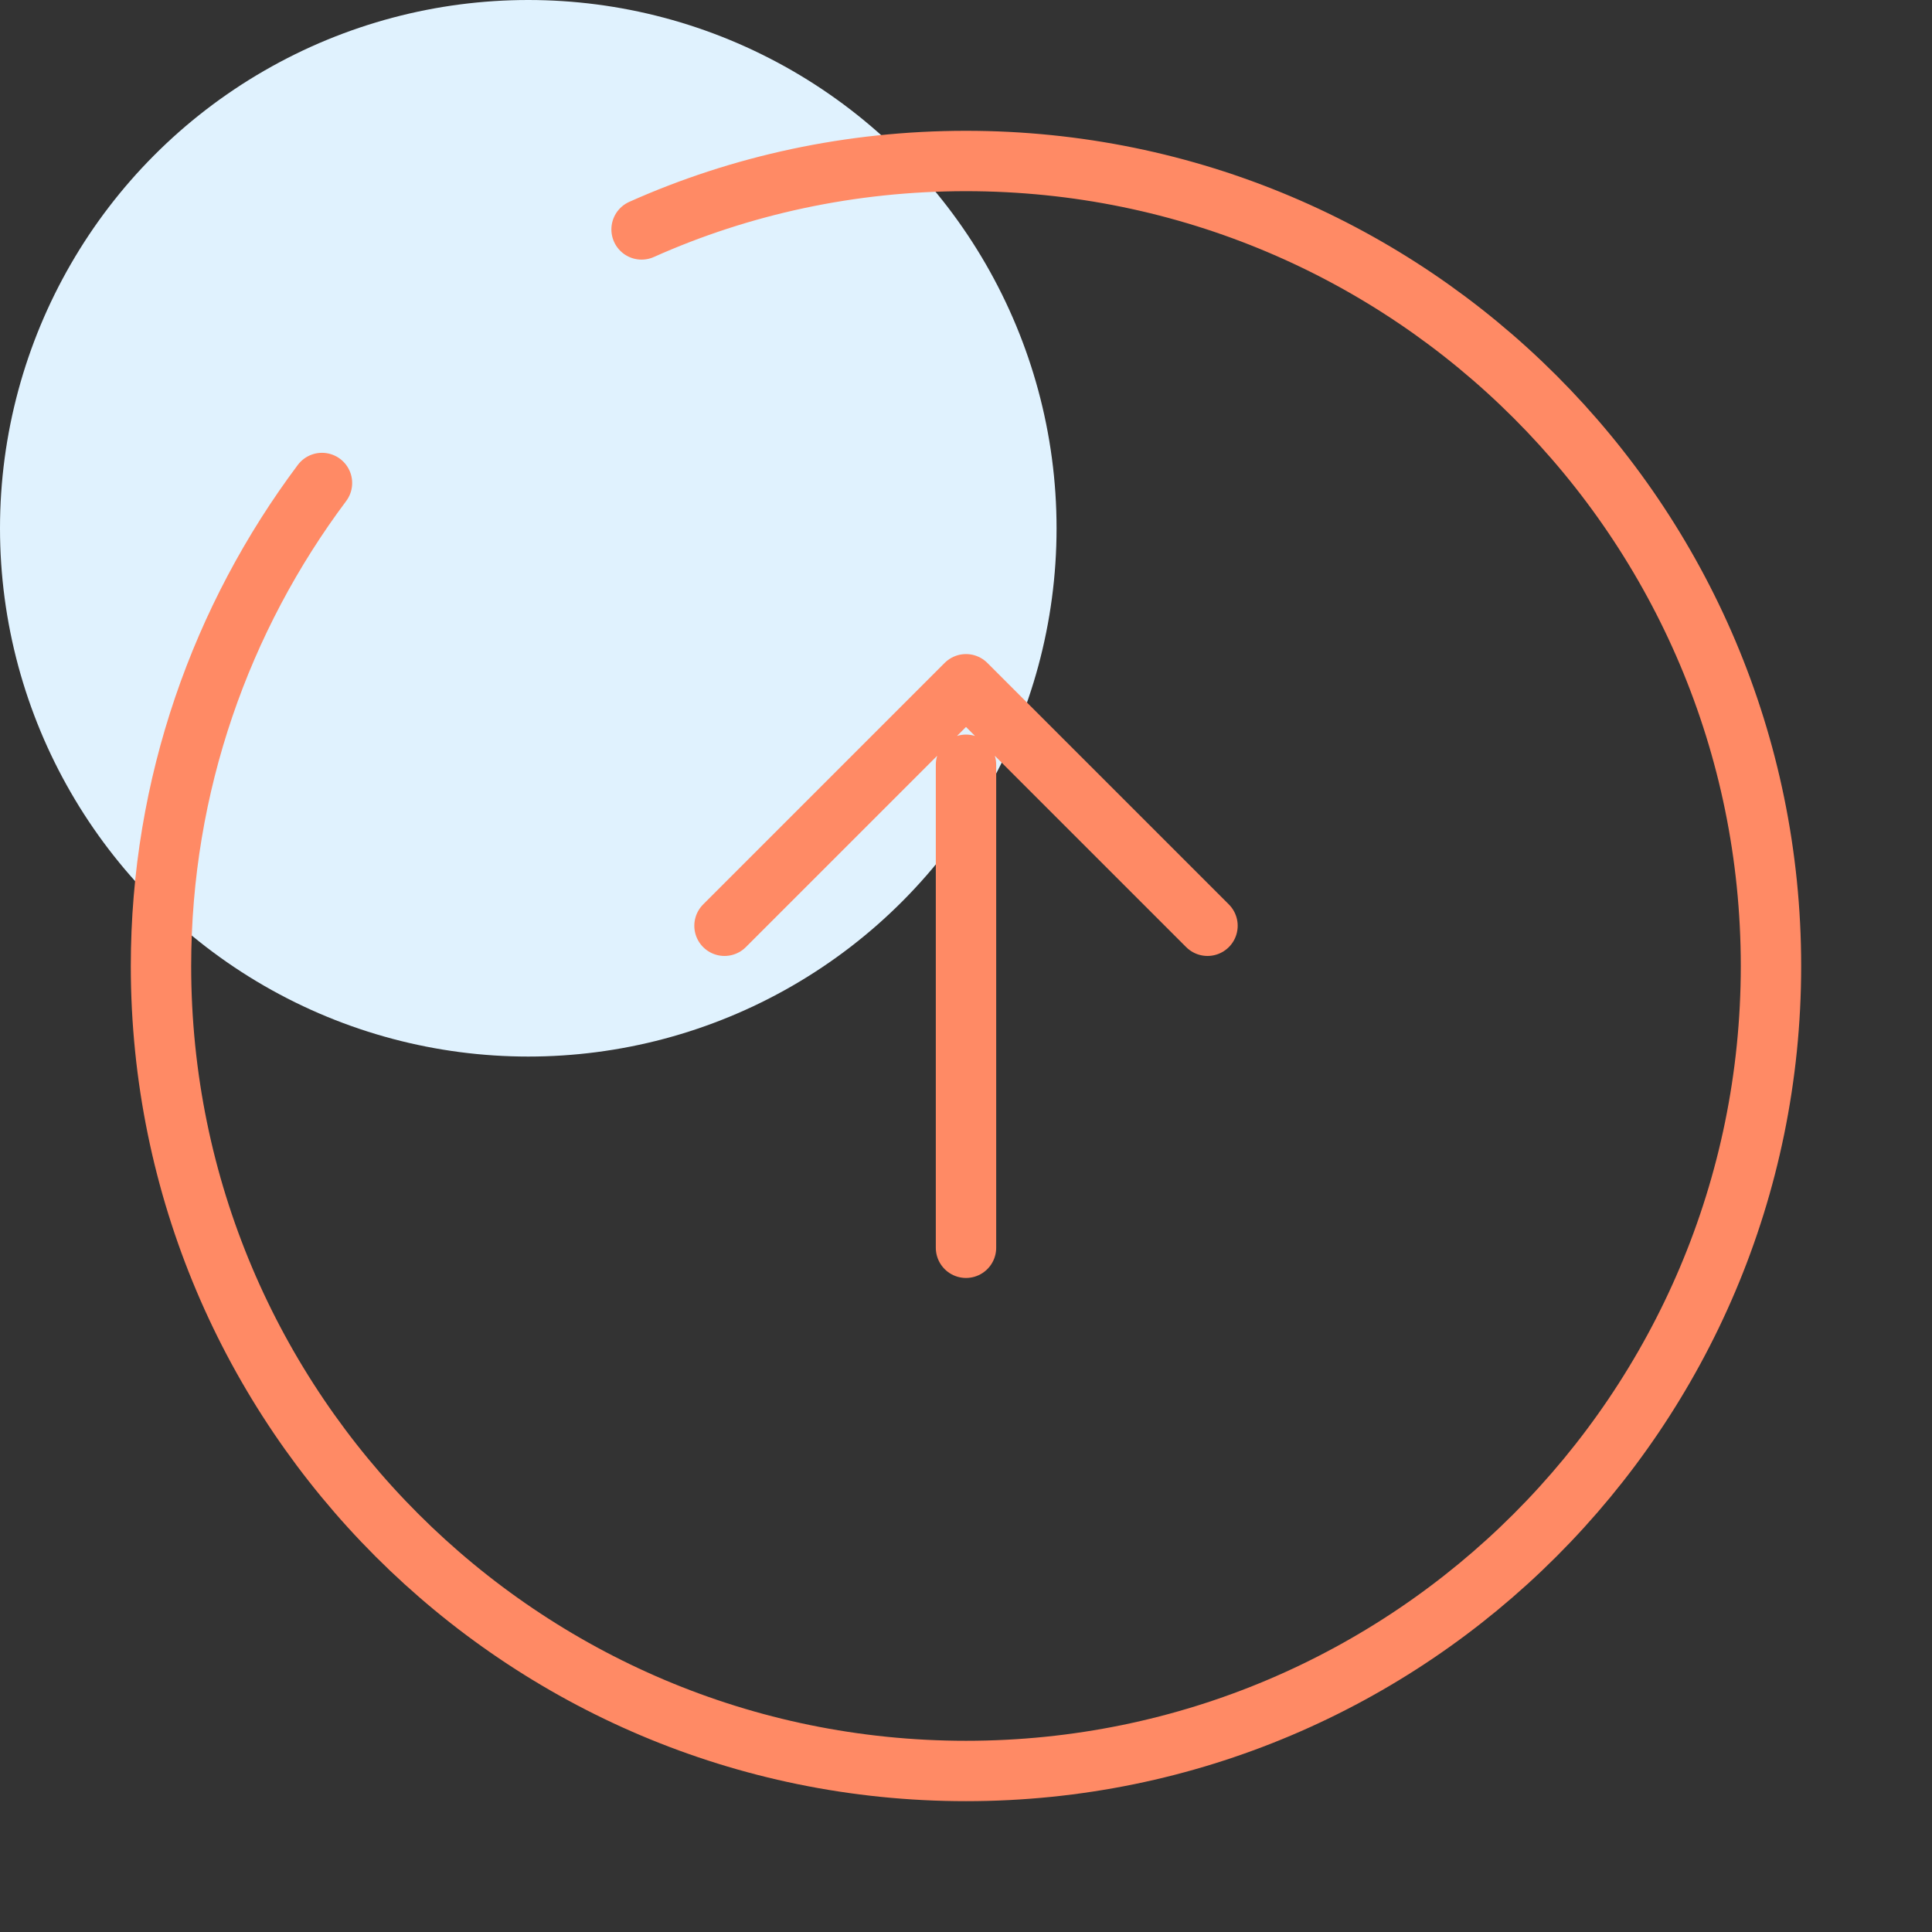 <svg width="64" height="64" viewBox="0 0 64 64" fill="none" xmlns="http://www.w3.org/2000/svg">
<rect x="0" y="0" width="64" height="64" fill="#333333" stroke="none"/>
<circle cx="17.5" cy="17.5" r="17.5" fill="#E0F2FE"/>
<path d="M32 41.334V25.334M24 30.667L32 22.667L40 30.667" stroke="#FF8A65" stroke-width="2" stroke-linecap="round" stroke-linejoin="round"/>
<path d="M10.666 16C7.333 20.453 5.333 26 5.333 32C5.333 46.72 17.28 58.666 32 58.666C46.72 58.666 58.666 46.72 58.666 32C58.666 17.28 46.72 5.333 32 5.333C28.186 5.333 24.533 6.133 21.253 7.6" stroke="#FF8A65" stroke-width="2" stroke-linecap="round" stroke-linejoin="round"/>
</svg>
